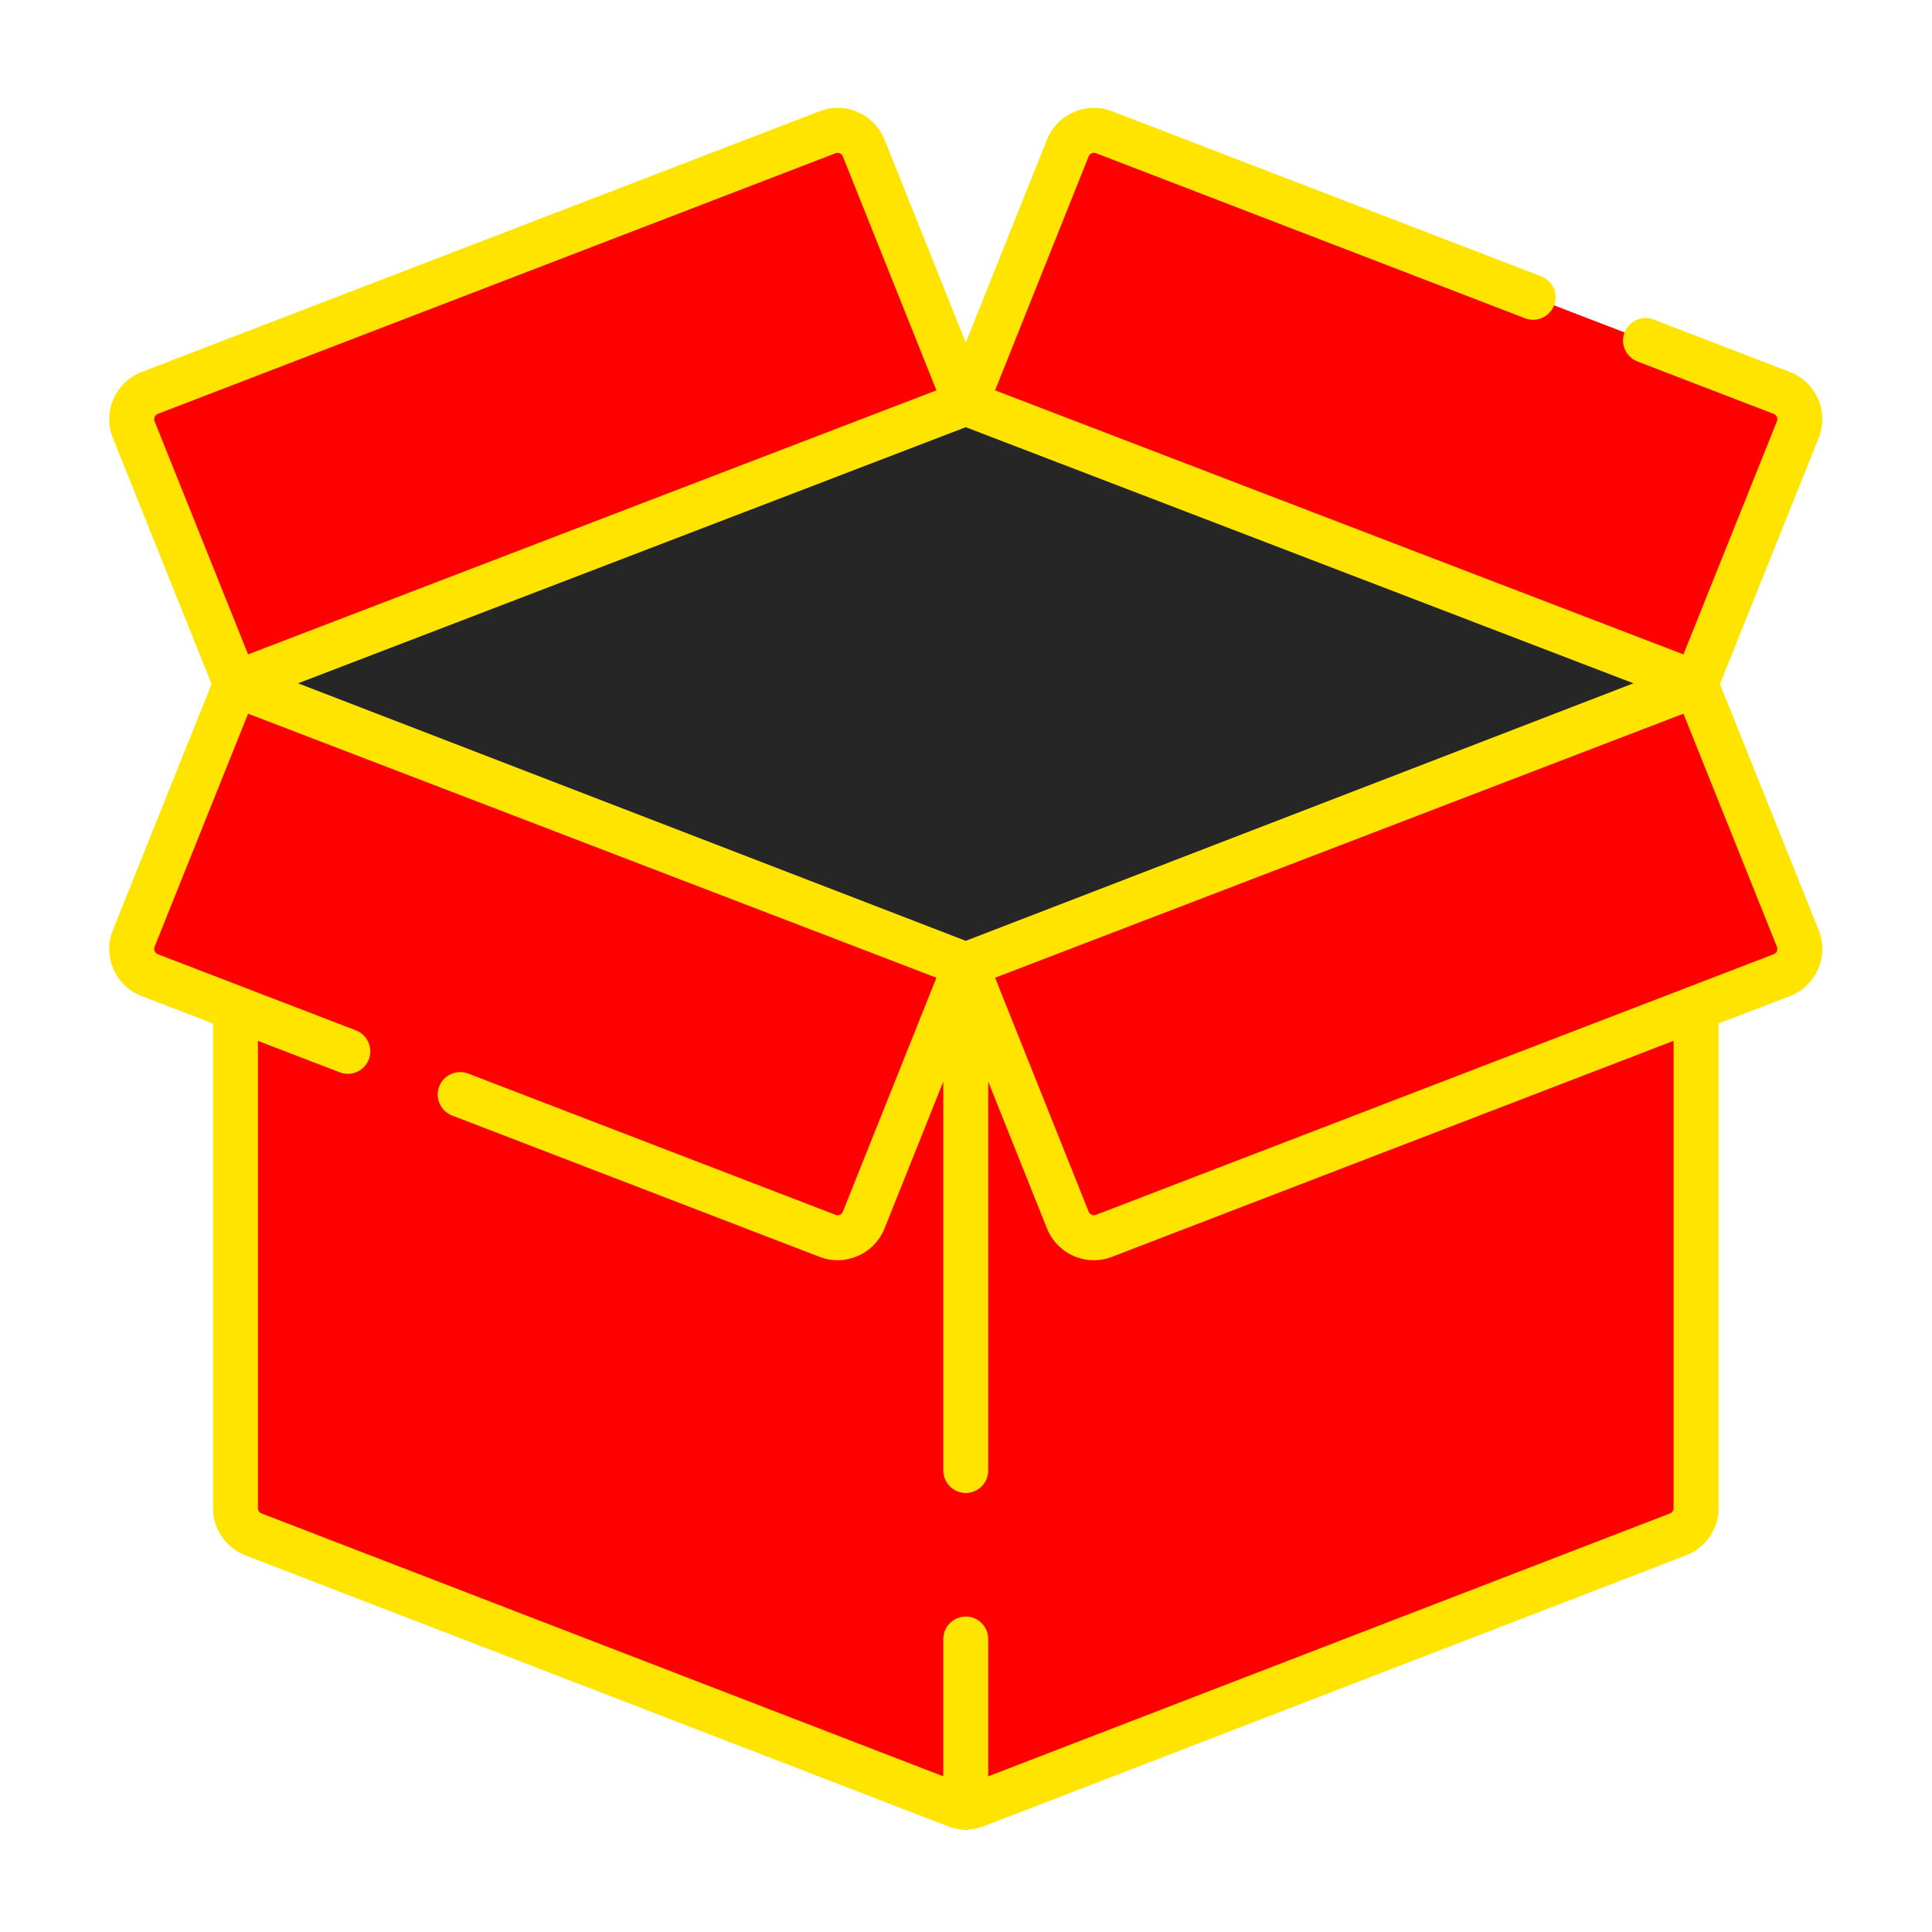 <svg xmlns="http://www.w3.org/2000/svg" xmlns:xlink="http://www.w3.org/1999/xlink" width="500" zoomAndPan="magnify" viewBox="0 0 375 375" height="500" preserveAspectRatio="xMidYMid meet" version="1.2"><defs><clipPath id="a6a0be03b8"><path d="M 21 20 L 353.953 20 L 353.953 356 L 21 356 Z M 21 20 "/></clipPath></defs><g id="6f6674217f"><path style=" stroke:none;fill-rule:evenodd;fill:#262626;fill-opacity:1;" d="M 187.453 78.25 L 45.703 132.617 L 187.453 187.285 L 329.199 132.617 Z M 187.453 78.25 "/><path style=" stroke:none;fill-rule:evenodd;fill:#ff0000;fill-opacity:1;" d="M 187.453 187.289 L 329.203 132.922 C 329.203 132.922 343.516 168.613 348.953 182.152 C 349.496 183.516 349.473 185.023 348.891 186.363 C 348.305 187.703 347.211 188.75 345.848 189.273 L 329.203 195.676 L 329.203 292.738 C 329.203 294.984 327.816 297.016 325.711 297.82 C 305.59 305.586 204.77 344.469 189.414 350.387 C 188.152 350.879 186.754 350.879 185.492 350.387 C 170.137 344.469 69.316 305.586 49.195 297.82 C 47.094 297.016 45.707 294.984 45.707 292.738 L 45.707 195.676 L 29.059 189.273 C 27.699 188.75 26.602 187.703 26.02 186.363 C 25.438 185.023 25.414 183.516 25.957 182.152 C 31.391 168.613 45.707 132.922 45.707 132.922 Z M 187.453 187.289 L 187.43 187.355 L 187.453 187.367 L 187.48 187.355 Z M 187.453 78.254 L 207.266 28.727 C 208.371 25.957 211.5 24.594 214.281 25.664 L 345.848 76.27 C 347.211 76.793 348.305 77.84 348.891 79.18 C 349.473 80.52 349.496 82.035 348.953 83.387 C 343.516 96.93 329.203 132.617 329.203 132.617 L 187.453 78.254 L 45.707 132.617 C 45.707 132.617 31.391 96.93 25.957 83.387 C 25.414 82.035 25.438 80.52 26.02 79.18 C 26.602 77.84 27.699 76.793 29.059 76.27 C 51.285 67.719 138.68 34.102 160.625 25.664 C 163.41 24.594 166.535 25.957 167.645 28.727 Z M 187.453 78.254 "/><g clip-rule="nonzero" clip-path="url(#a6a0be03b8)"><path style=" stroke:none;fill-rule:evenodd;fill:#ffe400;fill-opacity:1;" d="M 41.066 132.77 L 21.91 180.531 C 20.93 182.973 20.973 185.699 22.023 188.109 C 23.07 190.516 25.043 192.402 27.496 193.34 L 41.344 198.672 L 41.344 292.738 C 41.344 296.797 43.84 300.426 47.625 301.887 C 67.746 309.652 168.57 348.535 183.922 354.453 C 184.68 354.75 185.461 354.945 186.25 355.043 C 186.633 355.152 187.035 355.207 187.453 355.207 C 187.871 355.207 188.273 355.152 188.656 355.043 C 189.449 354.945 190.23 354.75 190.984 354.453 C 206.34 348.535 307.16 309.652 327.281 301.887 C 331.066 300.426 333.562 296.797 333.562 292.738 L 333.562 198.672 L 347.414 193.34 C 349.867 192.402 351.836 190.516 352.887 188.109 C 353.938 185.699 353.977 182.973 353 180.531 L 333.844 132.77 L 353 85.012 C 353.977 82.57 353.938 79.844 352.887 77.434 C 351.836 75.023 349.867 73.137 347.414 72.199 C 340.102 69.387 337.727 68.473 320.953 62.016 C 318.707 61.156 316.184 62.277 315.32 64.523 C 314.453 66.77 315.578 69.301 317.824 70.16 C 334.594 76.617 336.969 77.523 344.281 80.336 C 344.555 80.445 344.773 80.652 344.891 80.922 C 345.008 81.184 345.012 81.492 344.902 81.762 C 344.902 81.762 326.754 127.016 326.754 127.016 L 193.148 75.766 C 193.148 75.766 211.312 30.352 211.312 30.352 C 211.535 29.797 212.16 29.523 212.719 29.73 C 212.719 29.742 296.016 61.777 296.016 61.777 C 298.262 62.637 300.789 61.516 301.652 59.27 C 302.516 57.023 301.395 54.492 299.148 53.633 C 269.977 42.41 227.574 26.102 215.848 21.598 C 210.836 19.668 205.207 22.121 203.215 27.113 L 187.453 66.508 L 171.695 27.113 C 169.699 22.121 164.07 19.668 159.059 21.598 C 137.113 30.035 49.719 63.652 27.496 72.199 C 25.043 73.137 23.07 75.023 22.023 77.434 C 20.973 79.844 20.93 82.57 21.91 85.012 Z M 181.762 189.777 L 48.156 138.527 C 48.156 138.527 30.004 183.777 30.004 183.777 C 29.895 184.051 29.902 184.355 30.016 184.617 C 30.133 184.891 30.352 185.098 30.625 185.207 L 69.078 199.992 L 69.105 200.004 L 69.145 200.023 L 69.184 200.035 L 69.219 200.047 L 69.262 200.07 L 69.297 200.078 L 69.336 200.102 L 69.371 200.125 L 69.414 200.133 L 69.445 200.156 L 69.488 200.18 L 69.52 200.188 L 69.559 200.211 L 69.594 200.234 L 69.633 200.254 L 69.664 200.277 L 69.703 200.297 L 69.738 200.309 L 69.773 200.332 L 69.805 200.352 L 69.844 200.375 L 69.875 200.395 L 69.945 200.441 L 69.98 200.473 L 70.012 200.496 L 70.047 200.516 L 70.078 200.539 L 70.113 200.559 L 70.156 200.594 L 70.199 200.625 L 70.238 200.656 L 70.281 200.691 L 70.301 200.711 L 70.32 200.723 L 70.363 200.766 L 70.383 200.777 L 70.402 200.801 L 70.422 200.809 L 70.461 200.855 L 70.48 200.863 L 70.52 200.91 L 70.539 200.918 L 70.578 200.965 L 70.598 200.973 L 70.613 200.996 L 70.633 201.02 L 70.652 201.039 L 70.672 201.051 L 70.688 201.07 L 70.707 201.094 L 70.723 201.117 L 70.742 201.137 L 70.762 201.148 L 70.777 201.172 L 70.797 201.191 L 70.812 201.215 L 70.828 201.234 L 70.848 201.246 L 70.863 201.27 L 70.879 201.289 L 70.898 201.312 L 70.914 201.332 L 70.945 201.379 L 70.961 201.398 L 70.977 201.422 L 70.992 201.434 L 71.012 201.453 L 71.023 201.477 L 71.039 201.496 L 71.059 201.52 L 71.07 201.539 L 71.102 201.586 L 71.117 201.605 L 71.133 201.629 L 71.145 201.648 L 71.176 201.695 L 71.188 201.715 L 71.203 201.738 L 71.215 201.758 L 71.23 201.781 L 71.242 201.801 L 71.258 201.824 L 71.27 201.855 L 71.285 201.879 L 71.297 201.902 L 71.309 201.922 L 71.324 201.945 L 71.336 201.965 L 71.348 201.988 L 71.359 202.008 L 71.398 202.086 L 71.418 202.129 L 71.441 202.172 L 71.465 202.227 L 71.488 202.27 L 71.508 202.316 L 71.527 202.371 L 71.551 202.414 L 71.57 202.457 L 71.586 202.512 L 71.602 202.543 L 71.613 202.586 L 71.629 202.621 L 71.641 202.664 L 71.652 202.695 L 71.668 202.73 L 71.676 202.773 L 71.688 202.805 L 71.699 202.84 L 71.711 202.883 L 71.723 202.914 L 71.73 202.957 L 71.742 202.992 L 71.75 203.035 L 71.758 203.066 L 71.77 203.109 L 71.777 203.145 L 71.785 203.188 L 71.793 203.219 L 71.801 203.262 L 71.809 203.297 L 71.816 203.34 L 71.82 203.383 L 71.828 203.426 L 71.832 203.461 L 71.84 203.504 L 71.844 203.535 L 71.848 203.578 L 71.852 203.613 L 71.863 203.742 L 71.867 203.777 L 71.867 203.82 L 71.871 203.852 L 71.871 203.895 L 71.875 203.93 L 71.875 204.18 L 71.871 204.211 L 71.871 204.258 L 71.867 204.301 L 71.867 204.355 L 71.863 204.41 L 71.859 204.453 L 71.855 204.484 L 71.852 204.508 L 71.848 204.539 L 71.848 204.562 L 71.844 204.594 L 71.84 204.617 L 71.836 204.648 L 71.832 204.672 L 71.828 204.703 L 71.824 204.727 L 71.82 204.746 L 71.816 204.777 L 71.812 204.801 L 71.809 204.832 L 71.801 204.855 L 71.797 204.887 L 71.793 204.91 L 71.785 204.941 L 71.781 204.965 L 71.773 204.996 L 71.77 205.02 L 71.762 205.039 L 71.758 205.074 L 71.75 205.094 L 71.742 205.129 L 71.738 205.148 L 71.73 205.184 L 71.723 205.203 L 71.715 205.238 L 71.707 205.258 L 71.699 205.293 L 71.691 205.312 L 71.684 205.336 L 71.676 205.367 L 71.668 205.391 L 71.66 205.422 L 71.648 205.445 L 71.641 205.477 L 71.633 205.5 L 71.621 205.52 L 71.613 205.555 L 71.605 205.574 L 71.594 205.609 L 71.582 205.629 L 71.574 205.664 L 71.559 205.695 L 71.543 205.738 L 71.527 205.773 L 71.508 205.816 L 71.492 205.848 L 71.477 205.891 L 71.457 205.926 L 71.441 205.969 L 71.426 205.988 L 71.414 206.012 L 71.402 206.043 L 71.391 206.066 L 71.379 206.086 L 71.363 206.109 L 71.352 206.133 L 71.34 206.164 C 70.309 208.051 68.012 208.934 65.949 208.137 L 50.066 202.031 L 50.066 292.738 C 50.066 293.188 50.344 293.59 50.766 293.754 L 183.094 344.781 L 183.094 318.133 C 183.094 315.727 185.047 313.773 187.453 313.773 C 189.863 313.773 191.816 315.727 191.816 318.133 L 191.816 344.781 L 324.145 293.754 C 324.562 293.59 324.84 293.188 324.84 292.738 C 324.84 292.738 324.84 202.031 324.84 202.031 L 215.848 243.945 L 215.789 243.969 L 215.73 243.988 L 215.672 244.012 L 215.613 244.031 L 215.496 244.078 L 215.438 244.098 L 215.375 244.121 L 215.316 244.129 L 215.199 244.176 L 215.141 244.184 L 215.082 244.207 L 215.02 244.23 L 214.961 244.238 L 214.902 244.262 L 214.844 244.273 L 214.785 244.293 L 214.723 244.305 L 214.664 244.316 L 214.605 244.34 L 214.547 244.348 L 214.484 244.359 L 214.426 244.383 L 214.367 244.395 L 214.309 244.402 L 214.246 244.414 L 214.129 244.438 L 214.066 244.445 L 213.891 244.48 L 213.828 244.492 L 213.77 244.5 L 213.711 244.5 L 213.648 244.512 L 213.531 244.535 L 213.469 244.535 L 213.41 244.547 L 213.352 244.547 L 213.293 244.555 L 213.23 244.566 L 213.113 244.566 L 213.051 244.578 L 212.992 244.578 L 212.934 244.59 L 212.812 244.59 L 212.754 244.602 L 211.922 244.602 L 211.863 244.59 L 211.688 244.59 L 211.625 244.578 L 211.566 244.578 L 211.512 244.566 L 211.449 244.566 L 211.391 244.555 L 211.332 244.555 L 211.273 244.547 L 211.215 244.547 L 211.098 244.523 L 211.043 244.523 L 210.98 244.512 L 210.926 244.5 L 210.867 244.492 L 210.809 244.48 L 210.75 244.48 L 210.633 244.457 L 210.578 244.445 L 210.52 244.438 C 207.332 243.836 204.516 241.676 203.223 238.449 L 203.215 238.438 C 203.215 238.438 191.816 209.938 191.816 209.938 L 191.816 285.422 C 191.816 287.832 189.863 289.785 187.453 289.785 C 185.047 289.785 183.094 287.832 183.094 285.422 L 183.094 209.938 L 171.695 238.438 L 171.648 238.547 L 171.621 238.602 L 171.598 238.668 L 171.574 238.723 L 171.547 238.777 L 171.523 238.832 L 171.496 238.898 C 169.348 243.562 163.926 245.809 159.074 243.957 L 159.059 243.945 C 147.332 239.441 116.926 227.742 87.754 216.523 C 85.781 215.758 84.676 213.719 85.02 211.715 C 85.023 211.703 85.023 211.691 85.027 211.68 L 85.031 211.66 C 85.035 211.625 85.043 211.605 85.047 211.582 C 85.055 211.551 85.059 211.52 85.066 211.484 L 85.078 211.441 C 85.113 211.289 85.156 211.148 85.211 210.996 L 85.223 210.961 C 85.227 210.949 85.234 210.93 85.238 210.906 L 85.25 210.887 C 85.262 210.852 85.273 210.82 85.289 210.789 L 85.301 210.754 L 85.312 210.734 L 85.324 210.699 L 85.336 210.68 L 85.348 210.656 C 85.352 210.645 85.355 210.633 85.359 210.625 C 85.371 210.602 85.383 210.582 85.395 210.559 L 85.406 210.527 C 85.414 210.516 85.422 210.492 85.43 210.48 C 85.461 210.418 85.488 210.363 85.523 210.309 L 85.535 210.285 C 85.539 210.273 85.543 210.266 85.551 210.266 L 85.562 210.242 L 85.578 210.219 C 85.59 210.199 85.602 210.176 85.613 210.156 C 85.625 210.133 85.637 210.109 85.648 210.102 L 85.664 210.078 L 85.676 210.055 C 85.691 210.035 85.707 210.012 85.723 209.992 L 85.738 209.957 C 85.742 209.957 85.75 209.949 85.754 209.938 L 85.777 209.902 C 85.797 209.883 85.82 209.848 85.844 209.816 C 85.879 209.773 85.918 209.719 85.961 209.676 C 86.785 208.672 88.023 208.094 89.312 208.094 C 89.836 208.082 90.367 208.18 90.887 208.379 L 162.191 235.801 L 162.219 235.812 L 162.242 235.82 L 162.297 235.844 L 162.324 235.844 L 162.348 235.855 L 162.375 235.855 L 162.402 235.867 L 162.43 235.867 L 162.457 235.875 L 162.496 235.875 C 162.961 235.91 163.414 235.648 163.594 235.191 Z M 212.719 235.801 L 344.281 185.207 C 344.555 185.098 344.773 184.891 344.891 184.617 C 345.008 184.355 345.012 184.051 344.902 183.777 C 344.902 183.777 326.754 138.527 326.754 138.527 L 193.148 189.777 L 211.312 235.191 L 211.324 235.223 L 211.336 235.246 L 211.348 235.266 L 211.359 235.297 C 211.613 235.777 212.195 236.008 212.719 235.801 Z M 187.453 82.918 L 317.051 132.629 C 317.051 132.629 187.453 182.613 187.453 182.613 L 57.855 132.629 Z M 181.762 75.766 L 48.156 127.016 L 30.004 81.762 C 29.895 81.492 29.902 81.184 30.016 80.922 C 30.133 80.652 30.352 80.445 30.625 80.336 C 30.625 80.336 162.191 29.742 162.191 29.742 C 162.75 29.523 163.375 29.797 163.594 30.352 Z M 181.762 75.766 "/></g></g></svg>